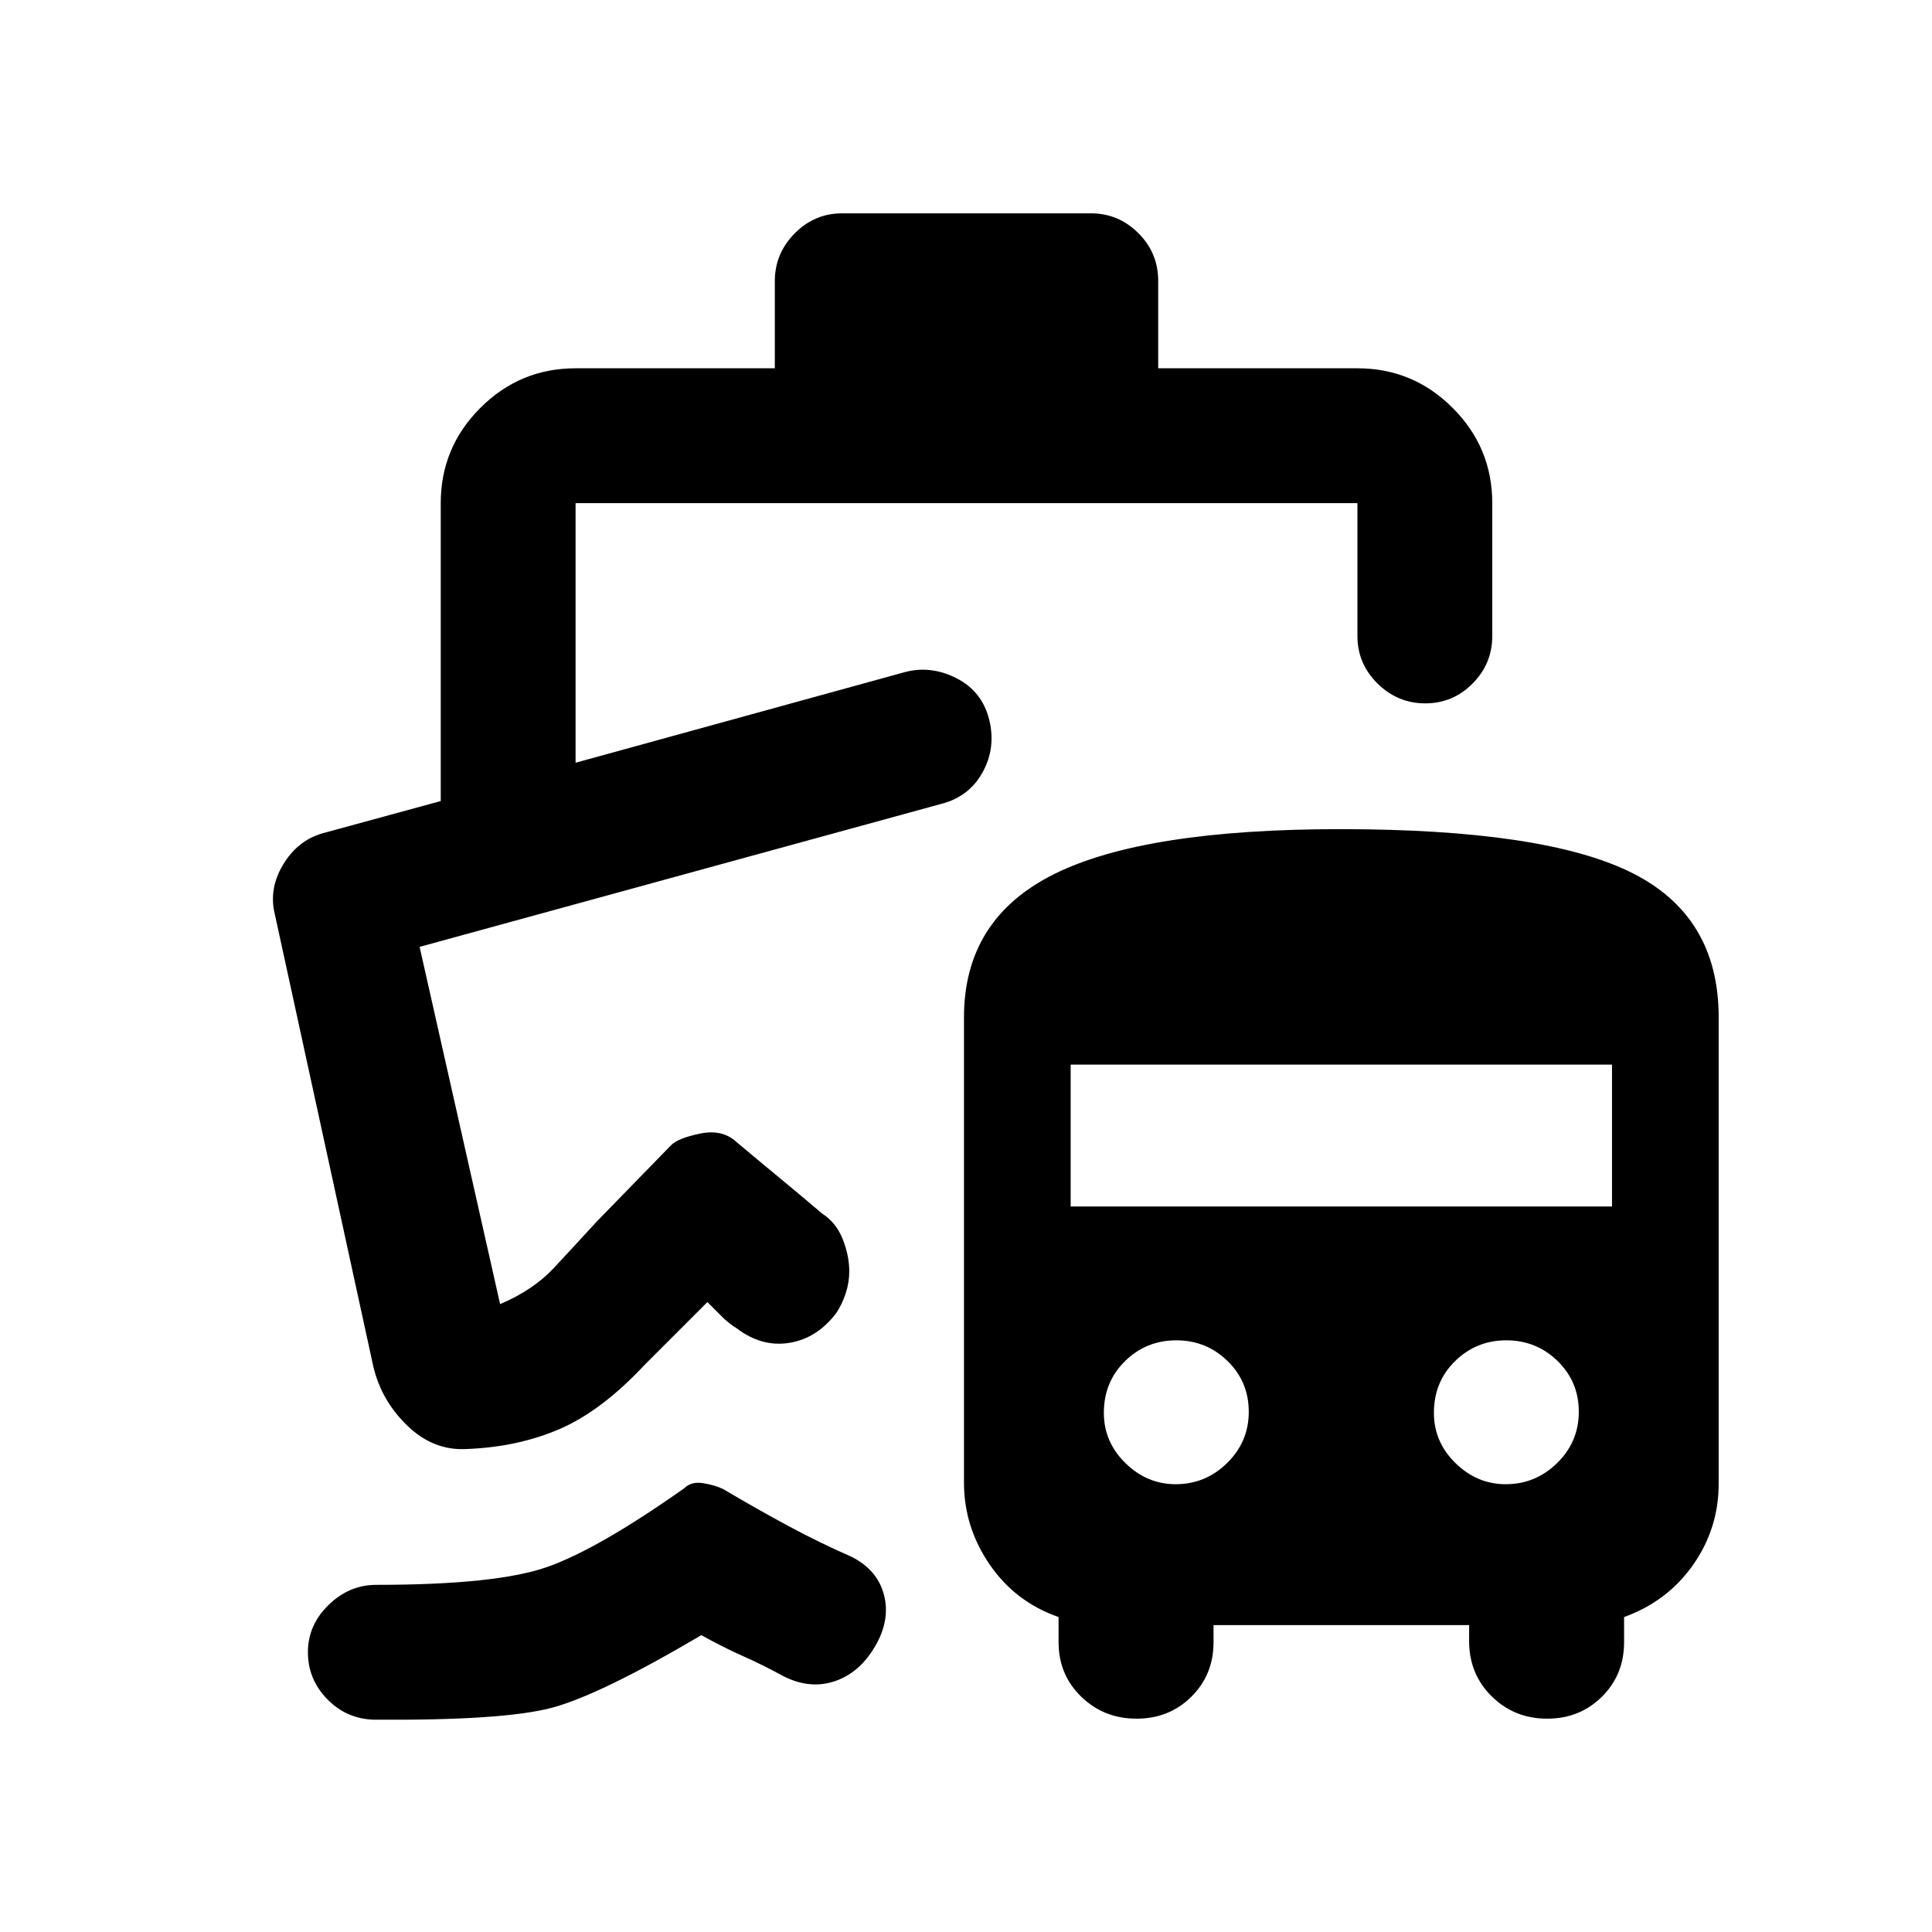 <svg xmlns="http://www.w3.org/2000/svg" height="20" viewBox="0 -960 960 960" width="20"><path d="M185.5-105.5q-13.5-.5-23-10.3t-9.5-23.25q0-13.45 10.25-23.45t23.75-10q60 0 85.25-9t67.75-39q3.5-3.5 9.5-2.5t10 3q16 9.5 31.75 18T423-186.5q13 6.5 16.25 19t-4.45 25.61q-7.75 13.17-20.03 17.28-12.27 4.11-25.27-2.39-10-5.5-20.25-10.06-10.25-4.57-20.75-10.44-50 29.5-74 36t-89 6Zm233-748.5H542q13.8 0 23.65 9.85 9.85 9.85 9.85 23.65v43.5h99q27.64 0 47.32 19.68T741.5-710v66q0 13.8-9.79 23.65-9.79 9.85-23.5 9.85t-23.71-9.85q-10-9.85-10-23.65v-66H286v129l163.5-45q13-3.5 25.75 3t16.25 20.5q3.5 14-3.25 26.25T467.5-560.5l-259 71 40 177.5q16.5-7 26.75-18t21.25-23l37-38q3.5-3.5 14.5-5.75t18 4.25q9.77 8.21 21.14 17.6 11.36 9.4 21.36 17.9 7 4.5 10.25 12.75t3.25 16q0 5.42-1.75 10.83-1.75 5.42-4.75 9.92-9.5 12.5-23.25 14.75T366-300q-4-2.5-7.5-6l-7-7-31 31q-21.5 23-42.25 32T232-240q-16.5 1-29.5-11.5t-17-29.5l-49-225q-3-12.5 4.25-24.5T160.5-546l58.5-15.96V-710q0-27.64 19.68-47.32T286-777h99v-43.29q0-13.71 9.85-23.71t23.65-10ZM603-152.5v8.5q0 16.15-11 27.07Q581.01-106 564.75-106q-16.25 0-27.5-10.93Q526-127.85 526-144v-12.5q-21.5-7.5-34.25-26.12T479-223.2v-231.3q0-48.92 44.88-71.21Q568.77-548 666.01-548 767-548 810.5-526.49q43.5 21.5 43.5 71.99v231.72q0 22.28-12.74 40.39-12.73 18.12-34.26 25.89v12.5q0 16.15-11 27.07Q785.01-106 768.75-106q-16.25 0-27.5-11.07T730-144.5v-8H603Zm-18.8-70q14.8 0 25.55-10.54 10.75-10.53 10.75-25.46 0-14.93-10.54-25.21Q599.43-294 584.5-294q-14.93 0-25.46 10.31-10.54 10.3-10.54 25.76 0 14.43 10.71 24.93t24.99 10.5Zm164 0q14.8 0 25.55-10.54 10.75-10.53 10.75-25.46 0-14.93-10.54-25.21Q763.43-294 748.5-294q-14.93 0-25.46 10.31-10.54 10.3-10.54 25.76 0 14.43 10.71 24.93t24.99 10.5ZM532-360.5h269V-431H532v70.5Zm-64.5-200Z"/></svg>